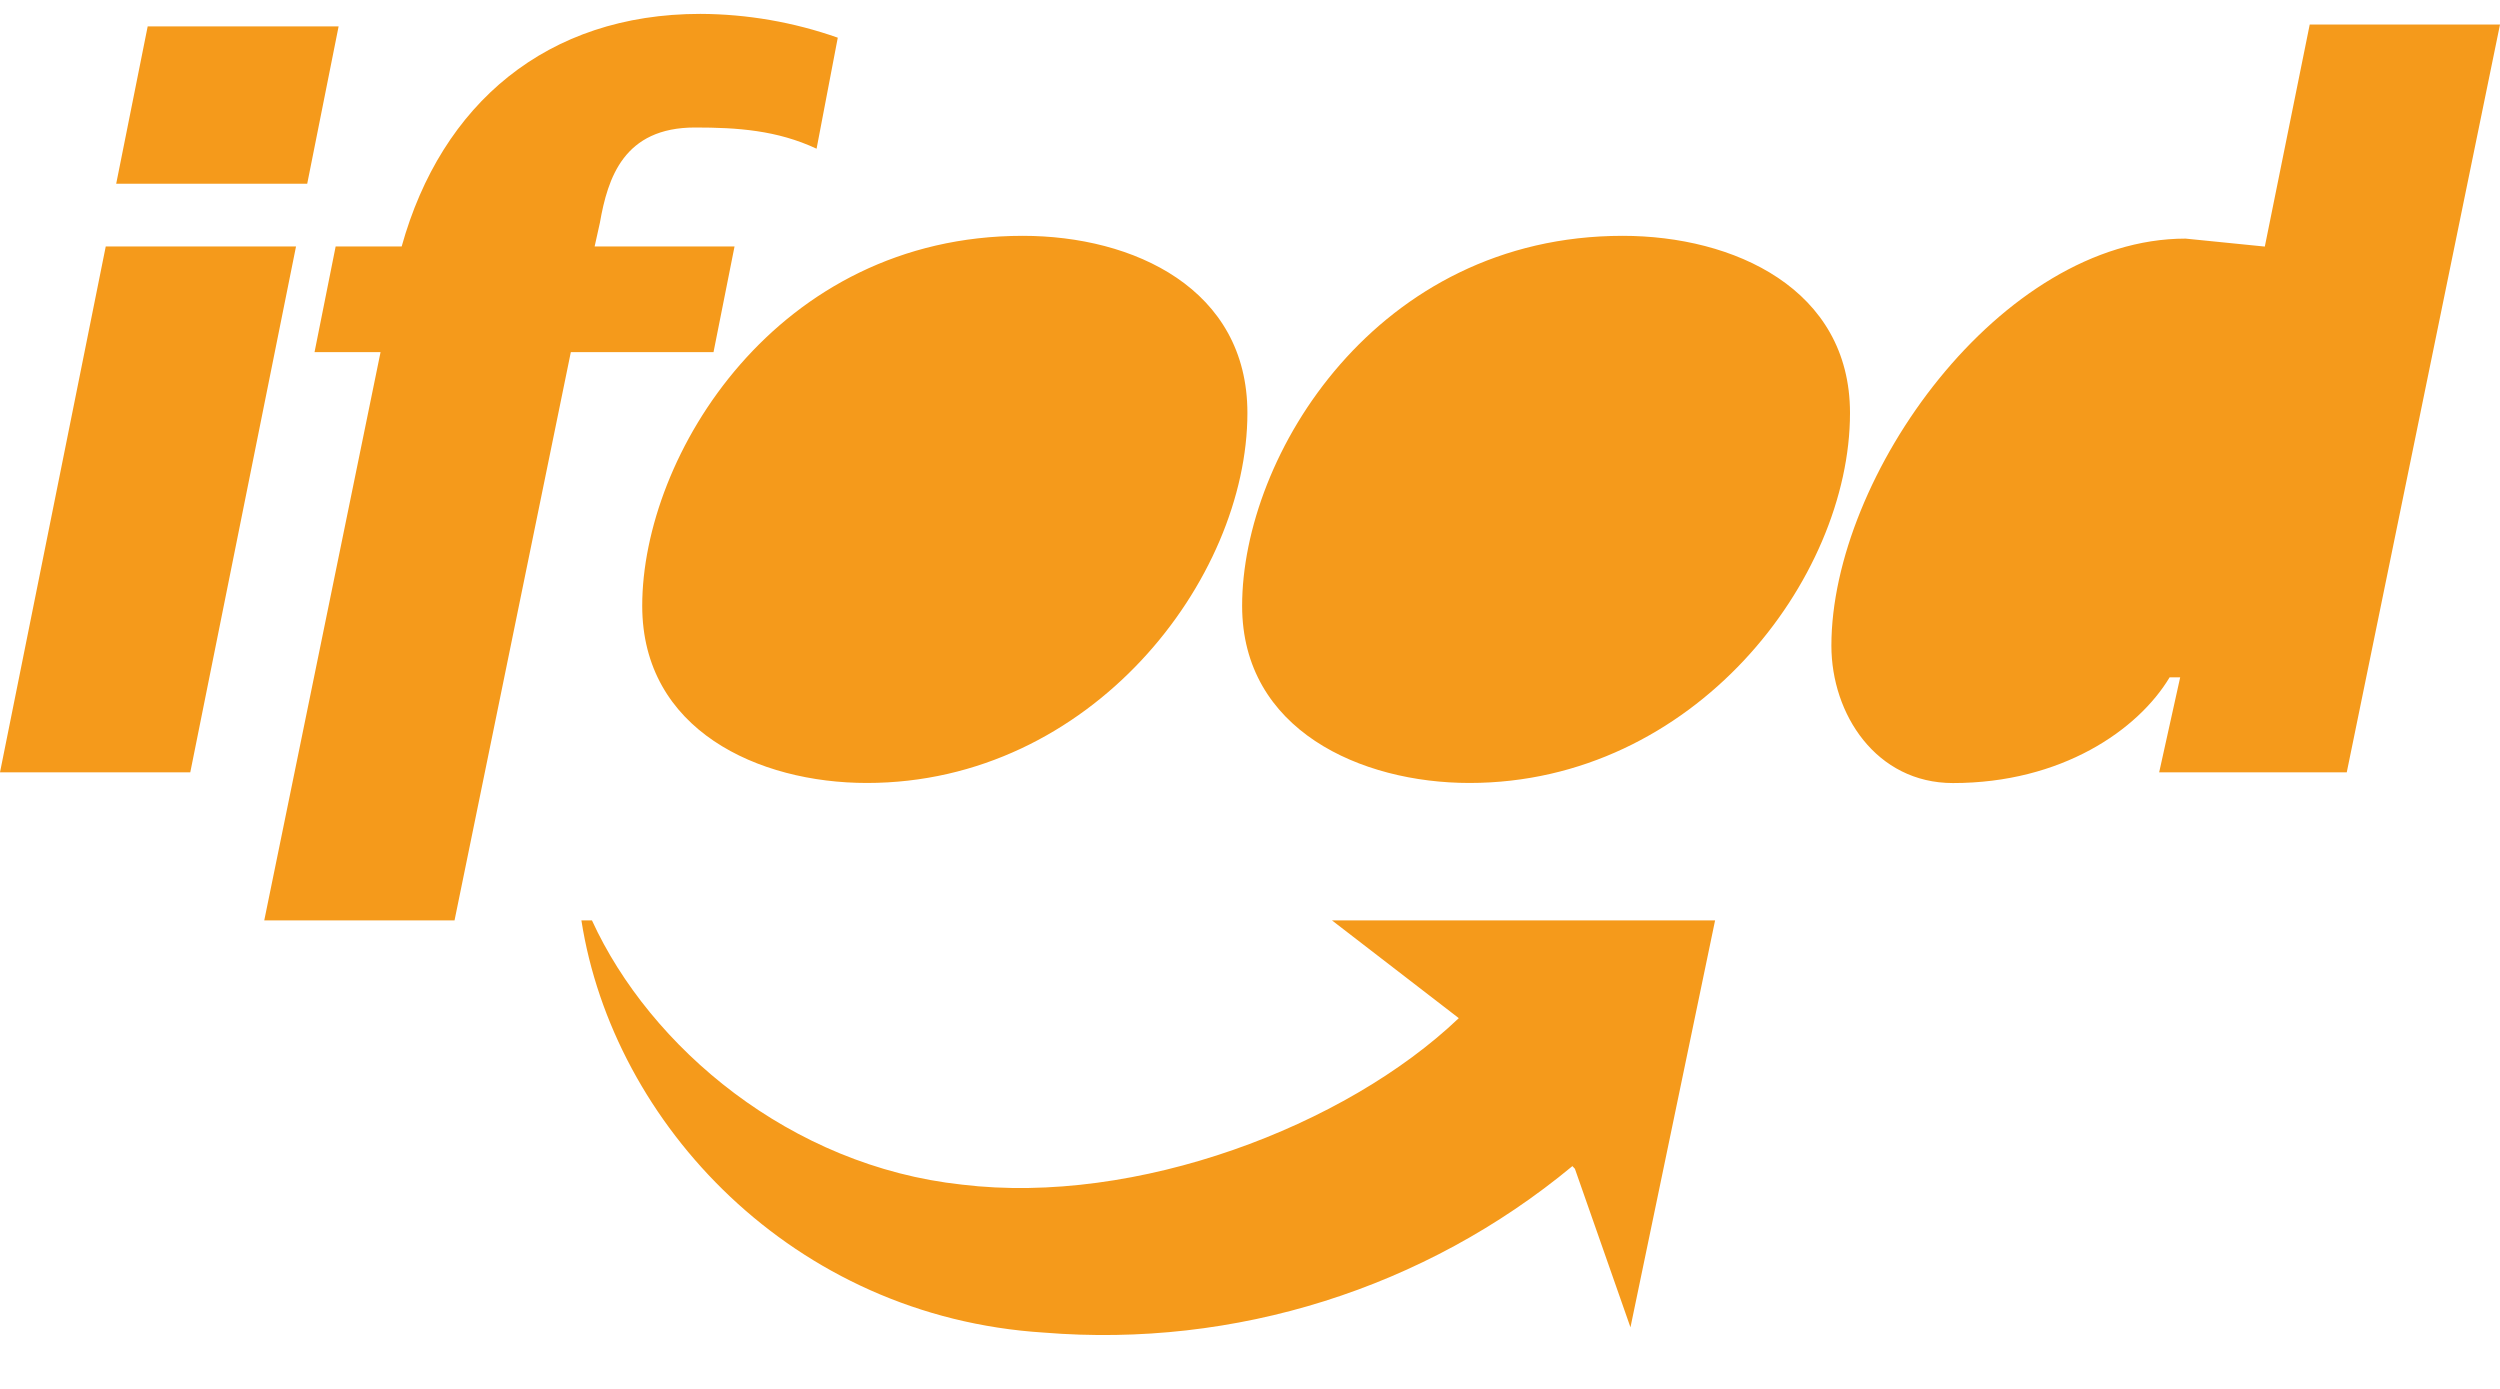 <svg width="27" height="15" viewBox="0 0 27 15" fill="none" xmlns="http://www.w3.org/2000/svg">
<g clip-path="url(#clip0_61_17)">
<path d="M0 8.341H2.055L3.197 2.662H1.142L0 8.341ZM1.255 1.984H3.318L3.657 0.285H1.595L1.255 1.984ZM2.854 9.94H4.909L6.165 3.803H7.706L7.933 2.662H6.422L6.479 2.405C6.564 1.921 6.736 1.377 7.506 1.377C7.963 1.377 8.391 1.406 8.819 1.606L9.048 0.407C8.571 0.239 8.069 0.152 7.564 0.15C5.908 0.15 4.767 1.12 4.338 2.662H3.625L3.397 3.803H4.11L2.854 9.94Z" fill="#F59A1B"/>
<path d="M9.362 8.456C11.787 8.456 13.472 6.258 13.472 4.46C13.472 3.118 12.244 2.547 11.046 2.547C8.39 2.547 6.936 4.918 6.936 6.543C6.936 7.885 8.191 8.456 9.362 8.456ZM15.87 8.456C18.296 8.456 19.98 6.258 19.98 4.46C19.98 3.118 18.724 2.547 17.525 2.547C14.87 2.547 13.415 4.916 13.415 6.543C13.415 7.885 14.699 8.456 15.87 8.456ZM23.319 8.341H25.345L27 0.265H24.945L24.46 2.663L23.604 2.577C21.606 2.577 19.779 5.146 19.779 6.973C19.779 7.714 20.263 8.457 21.092 8.457C22.262 8.457 23.09 7.886 23.432 7.315H23.546L23.319 8.341ZM16.982 12.594C15.387 13.916 13.338 14.561 11.274 14.392C8.562 14.221 6.621 12.137 6.279 9.94H6.393C7.021 11.311 8.534 12.594 10.389 12.794C12.272 13.022 14.528 12.166 15.755 10.996L14.385 9.94H18.523L17.609 14.335L17.009 12.623L16.982 12.594Z" fill="#F59A1B"/>
</g>
<defs>
<clipPath id="clip0_61_17">
<rect width="27" height="14.269" fill="white" transform="translate(0 0.15)"/>
</clipPath>
</defs>
</svg>
